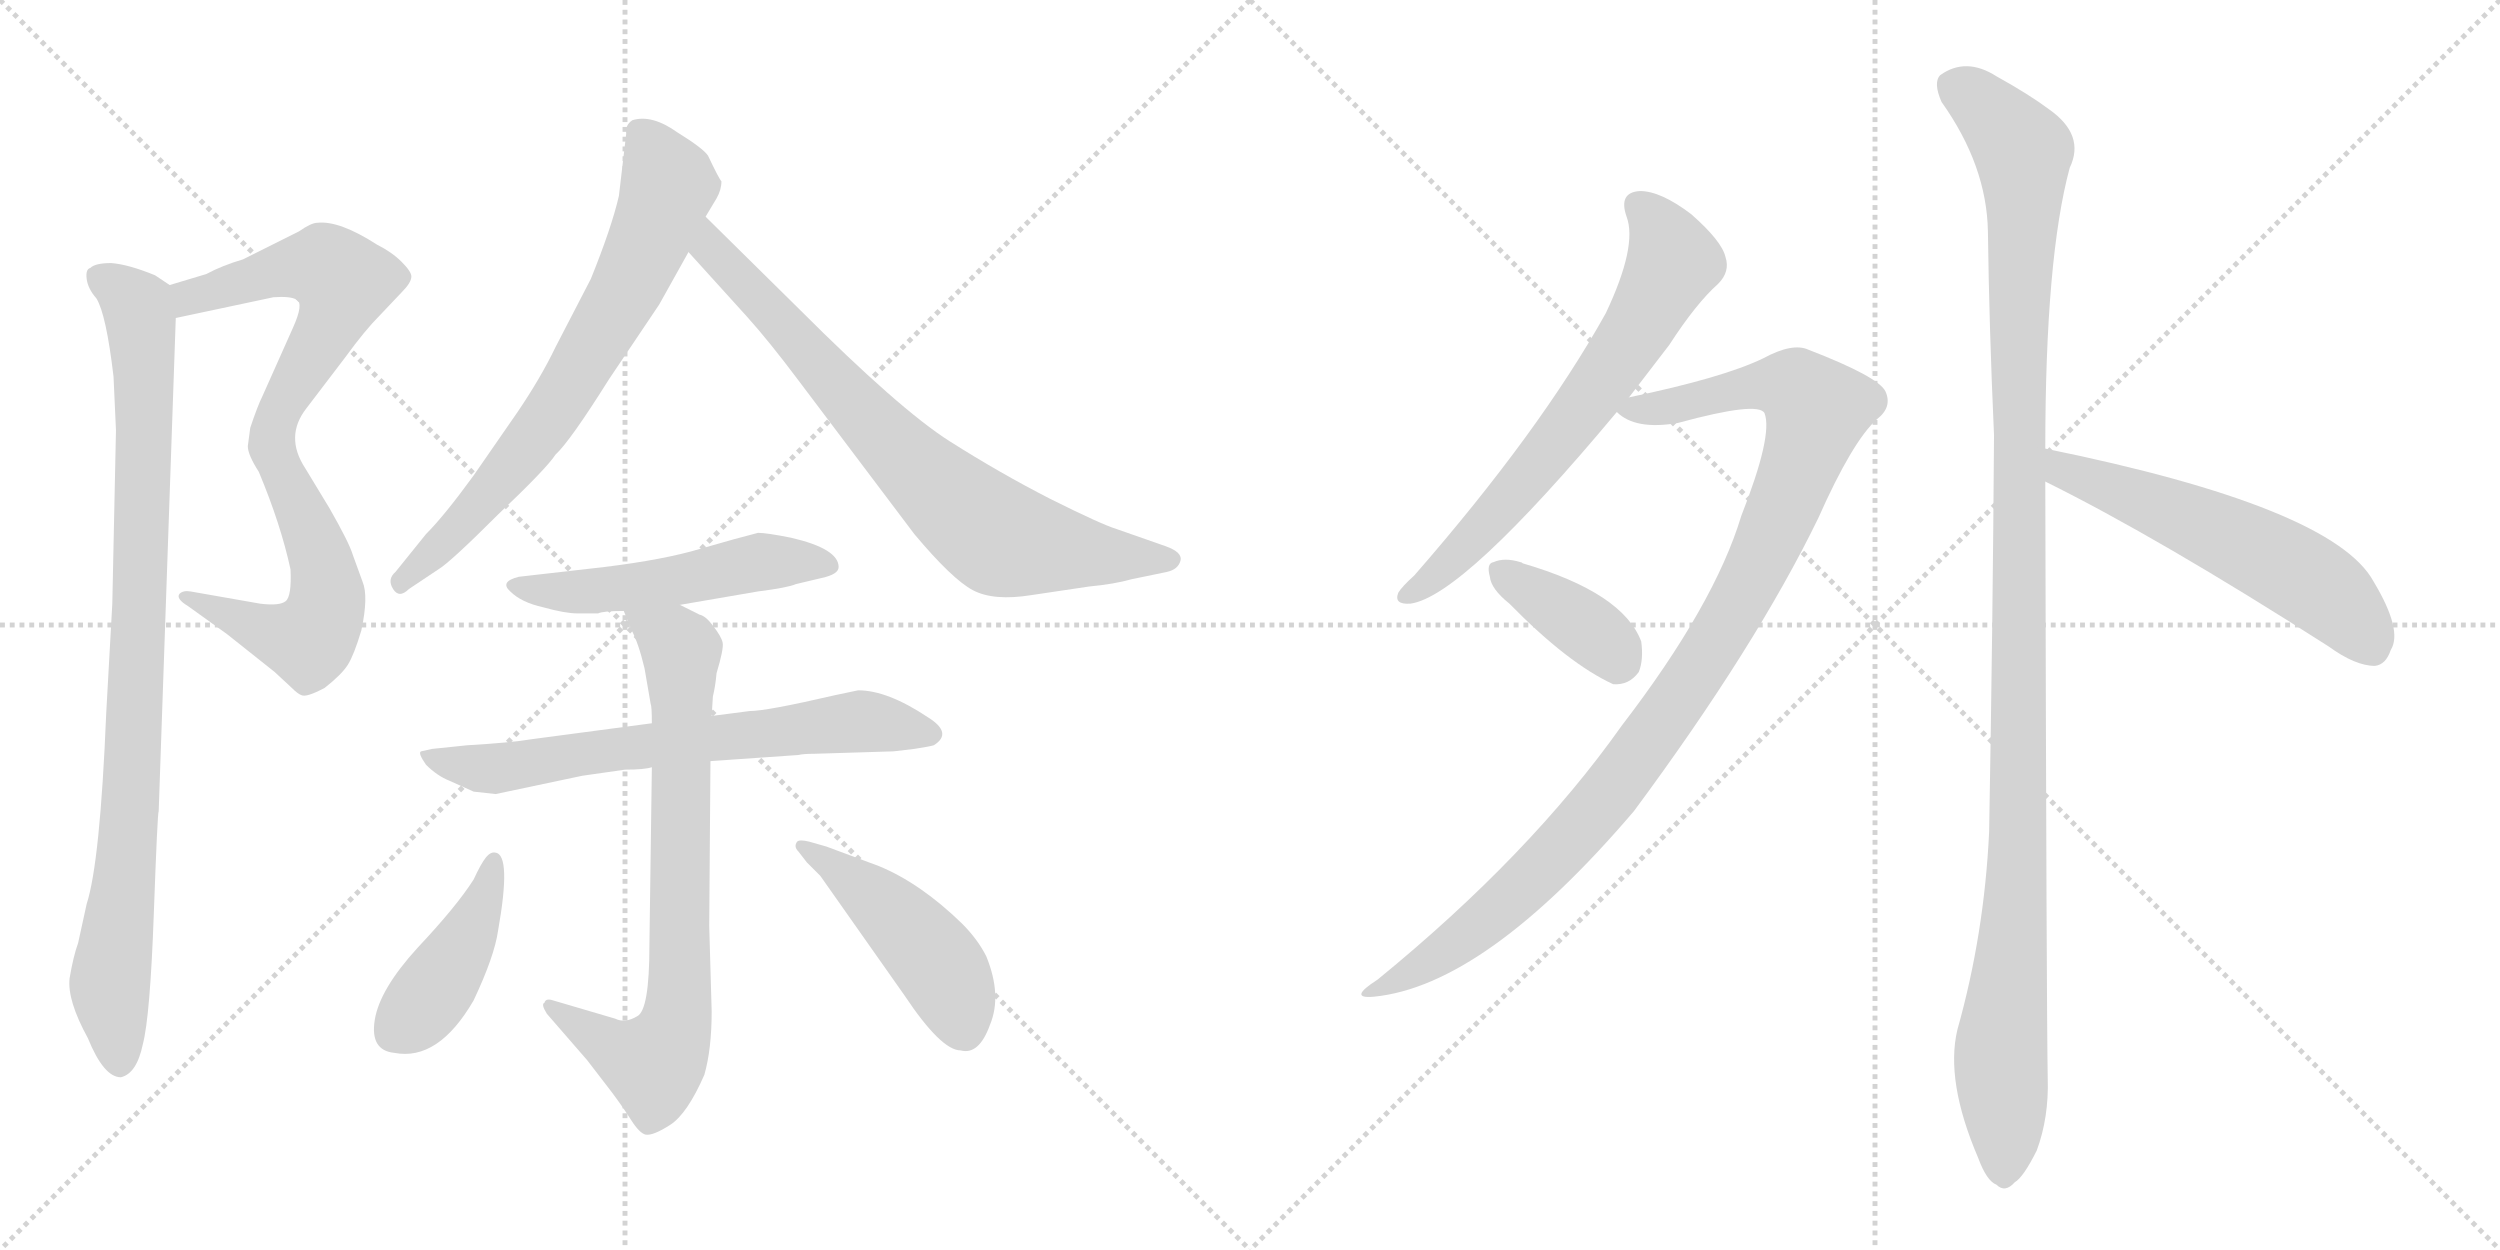 <svg version="1.1" viewBox="0 0 2048 1024" xmlns="http://www.w3.org/2000/svg">
  <g stroke="lightgray" stroke-dasharray="1,1" stroke-width="1" transform="scale(4, 4)">
    <line x1="0" y1="0" x2="256" y2="256"></line>
    <line x1="256" y1="0" x2="0" y2="256"></line>
    <line x1="128" y1="0" x2="128" y2="256"></line>
    <line x1="0" y1="128" x2="256" y2="128"></line>
    <line x1="256" y1="0" x2="512" y2="256"></line>
    <line x1="512" y1="0" x2="256" y2="256"></line>
    <line x1="384" y1="0" x2="384" y2="256"></line>
    <line x1="256" y1="128" x2="512" y2="128"></line>
  </g>
<g transform="scale(1, -1) translate(0, -850)">
   <style type="text/css">
    @keyframes keyframes0 {
      from {
       stroke: black;
       stroke-dashoffset: 827;
       stroke-width: 128;
       }
       73% {
       animation-timing-function: step-end;
       stroke: black;
       stroke-dashoffset: 0;
       stroke-width: 128;
       }
       to {
       stroke: black;
       stroke-width: 1024;
       }
       }
       #make-me-a-hanzi-animation-0 {
         animation: keyframes0 0.923s both;
         animation-delay: 0s;
         animation-timing-function: linear;
       }
    @keyframes keyframes1 {
      from {
       stroke: black;
       stroke-dashoffset: 919;
       stroke-width: 128;
       }
       75% {
       animation-timing-function: step-end;
       stroke: black;
       stroke-dashoffset: 0;
       stroke-width: 128;
       }
       to {
       stroke: black;
       stroke-width: 1024;
       }
       }
       #make-me-a-hanzi-animation-1 {
         animation: keyframes1 0.998s both;
         animation-delay: 0.923s;
         animation-timing-function: linear;
       }
    @keyframes keyframes2 {
      from {
       stroke: black;
       stroke-dashoffset: 700;
       stroke-width: 128;
       }
       69% {
       animation-timing-function: step-end;
       stroke: black;
       stroke-dashoffset: 0;
       stroke-width: 128;
       }
       to {
       stroke: black;
       stroke-width: 1024;
       }
       }
       #make-me-a-hanzi-animation-2 {
         animation: keyframes2 0.82s both;
         animation-delay: 1.921s;
         animation-timing-function: linear;
       }
    @keyframes keyframes3 {
      from {
       stroke: black;
       stroke-dashoffset: 749;
       stroke-width: 128;
       }
       71% {
       animation-timing-function: step-end;
       stroke: black;
       stroke-dashoffset: 0;
       stroke-width: 128;
       }
       to {
       stroke: black;
       stroke-width: 1024;
       }
       }
       #make-me-a-hanzi-animation-3 {
         animation: keyframes3 0.86s both;
         animation-delay: 2.741s;
         animation-timing-function: linear;
       }
    @keyframes keyframes4 {
      from {
       stroke: black;
       stroke-dashoffset: 509;
       stroke-width: 128;
       }
       62% {
       animation-timing-function: step-end;
       stroke: black;
       stroke-dashoffset: 0;
       stroke-width: 128;
       }
       to {
       stroke: black;
       stroke-width: 1024;
       }
       }
       #make-me-a-hanzi-animation-4 {
         animation: keyframes4 0.664s both;
         animation-delay: 3.6s;
         animation-timing-function: linear;
       }
    @keyframes keyframes5 {
      from {
       stroke: black;
       stroke-dashoffset: 669;
       stroke-width: 128;
       }
       69% {
       animation-timing-function: step-end;
       stroke: black;
       stroke-dashoffset: 0;
       stroke-width: 128;
       }
       to {
       stroke: black;
       stroke-width: 1024;
       }
       }
       #make-me-a-hanzi-animation-5 {
         animation: keyframes5 0.794s both;
         animation-delay: 4.264s;
         animation-timing-function: linear;
       }
    @keyframes keyframes6 {
      from {
       stroke: black;
       stroke-dashoffset: 746;
       stroke-width: 128;
       }
       71% {
       animation-timing-function: step-end;
       stroke: black;
       stroke-dashoffset: 0;
       stroke-width: 128;
       }
       to {
       stroke: black;
       stroke-width: 1024;
       }
       }
       #make-me-a-hanzi-animation-6 {
         animation: keyframes6 0.857s both;
         animation-delay: 5.059s;
         animation-timing-function: linear;
       }
    @keyframes keyframes7 {
      from {
       stroke: black;
       stroke-dashoffset: 419;
       stroke-width: 128;
       }
       58% {
       animation-timing-function: step-end;
       stroke: black;
       stroke-dashoffset: 0;
       stroke-width: 128;
       }
       to {
       stroke: black;
       stroke-width: 1024;
       }
       }
       #make-me-a-hanzi-animation-7 {
         animation: keyframes7 0.591s both;
         animation-delay: 5.916s;
         animation-timing-function: linear;
       }
    @keyframes keyframes8 {
      from {
       stroke: black;
       stroke-dashoffset: 457;
       stroke-width: 128;
       }
       60% {
       animation-timing-function: step-end;
       stroke: black;
       stroke-dashoffset: 0;
       stroke-width: 128;
       }
       to {
       stroke: black;
       stroke-width: 1024;
       }
       }
       #make-me-a-hanzi-animation-8 {
         animation: keyframes8 0.622s both;
         animation-delay: 6.507s;
         animation-timing-function: linear;
       }
    @keyframes keyframes9 {
      from {
       stroke: black;
       stroke-dashoffset: 661;
       stroke-width: 128;
       }
       68% {
       animation-timing-function: step-end;
       stroke: black;
       stroke-dashoffset: 0;
       stroke-width: 128;
       }
       to {
       stroke: black;
       stroke-width: 1024;
       }
       }
       #make-me-a-hanzi-animation-9 {
         animation: keyframes9 0.788s both;
         animation-delay: 7.129s;
         animation-timing-function: linear;
       }
    @keyframes keyframes10 {
      from {
       stroke: black;
       stroke-dashoffset: 1029;
       stroke-width: 128;
       }
       77% {
       animation-timing-function: step-end;
       stroke: black;
       stroke-dashoffset: 0;
       stroke-width: 128;
       }
       to {
       stroke: black;
       stroke-width: 1024;
       }
       }
       #make-me-a-hanzi-animation-10 {
         animation: keyframes10 1.087s both;
         animation-delay: 7.917s;
         animation-timing-function: linear;
       }
    @keyframes keyframes11 {
      from {
       stroke: black;
       stroke-dashoffset: 376;
       stroke-width: 128;
       }
       55% {
       animation-timing-function: step-end;
       stroke: black;
       stroke-dashoffset: 0;
       stroke-width: 128;
       }
       to {
       stroke: black;
       stroke-width: 1024;
       }
       }
       #make-me-a-hanzi-animation-11 {
         animation: keyframes11 0.556s both;
         animation-delay: 9.004s;
         animation-timing-function: linear;
       }
    @keyframes keyframes12 {
      from {
       stroke: black;
       stroke-dashoffset: 1166;
       stroke-width: 128;
       }
       79% {
       animation-timing-function: step-end;
       stroke: black;
       stroke-dashoffset: 0;
       stroke-width: 128;
       }
       to {
       stroke: black;
       stroke-width: 1024;
       }
       }
       #make-me-a-hanzi-animation-12 {
         animation: keyframes12 1.199s both;
         animation-delay: 9.56s;
         animation-timing-function: linear;
       }
    @keyframes keyframes13 {
      from {
       stroke: black;
       stroke-dashoffset: 563;
       stroke-width: 128;
       }
       65% {
       animation-timing-function: step-end;
       stroke: black;
       stroke-dashoffset: 0;
       stroke-width: 128;
       }
       to {
       stroke: black;
       stroke-width: 1024;
       }
       }
       #make-me-a-hanzi-animation-13 {
         animation: keyframes13 0.708s both;
         animation-delay: 10.759s;
         animation-timing-function: linear;
       }
</style>
<path d="M 205.0 499.5 L 203.0 484.5 Q 203.0 477.5 212.0 463.5 Q 230.0 420.5 238.0 383.5 Q 239.0 361.5 234.0 357.5 Q 229.0 353.5 213.0 355.5 L 156.0 365.5 Q 150.0 366.5 147.0 363.5 Q 144.0 359.5 154.0 353.5 L 186.0 330.5 L 225.0 299.5 L 239.0 286.5 Q 244.0 281.5 247.0 280.5 Q 251.0 278.5 266.0 286.5 Q 280.0 297.5 285.0 305.5 Q 290.0 313.5 296.0 333.5 Q 302.0 361.5 297.0 373.5 L 289.0 395.5 Q 286.0 405.5 270.0 433.5 L 250.0 466.5 Q 233.0 492.5 251.0 515.5 L 283.0 557.5 Q 299.0 579.5 311.0 591.5 L 329.0 610.5 Q 337.0 618.5 337.0 623.5 Q 337.0 627.5 329.0 635.5 Q 321.0 643.5 309.0 649.5 Q 278.0 669.5 260.0 667.5 Q 255.0 667.5 245.0 660.5 L 199.0 637.5 Q 182.0 632.5 169.0 625.5 L 139.0 616.5 C 110.0 607.5 115.0 583.5 144.0 589.5 L 224.0 606.5 Q 238.0 607.5 243.0 604.5 Q 249.0 601.5 240.0 581.5 L 215.0 525.5 Q 211.0 517.5 205.0 499.5 Z" fill="lightgray"></path> 
<path d="M 139.0 616.5 L 127.0 624.5 Q 105.0 633.5 91.0 634.5 Q 78.0 634.5 74.0 630.5 Q 70.0 629.5 71.0 621.5 Q 72.0 613.5 79.0 605.5 Q 87.0 592.5 93.0 541.5 L 95.0 497.5 L 92.0 355.5 L 87.0 265.5 Q 82.0 143.5 71.0 109.5 L 64.0 77.5 Q 60.0 66.5 57.0 48.5 Q 55.0 30.5 72.0 -0.5 Q 85.0 -32.5 99.0 -32.5 Q 112.0 -29.5 117.0 -5.5 Q 123.0 17.5 126.0 101.5 Q 129.0 184.5 130.0 185.5 L 144.0 589.5 C 145.0 613.5 145.0 613.5 139.0 616.5 Z" fill="lightgray"></path> 
<path d="M 513.0 740.5 L 507.0 689.5 Q 501.0 663.5 484.0 621.5 L 455.0 565.5 Q 443.0 540.5 424.0 512.5 L 388.0 460.5 Q 364.0 427.5 349.0 412.5 L 324.0 381.5 Q 317.0 375.5 322.0 367.5 Q 327.0 359.5 335.0 367.5 L 359.0 383.5 Q 369.0 389.5 408.0 428.5 Q 448.0 466.5 455.0 477.5 Q 467.0 488.5 499.0 539.5 L 540.0 600.5 L 564.0 643.5 L 578.0 672.5 L 587.0 687.5 Q 591.0 694.5 591.0 701.5 Q 589.0 703.5 580.0 722.5 Q 576.0 728.5 555.0 741.5 Q 534.0 756.5 518.0 751.5 Q 512.0 747.5 513.0 740.5 Z" fill="lightgray"></path> 
<path d="M 564.0 643.5 L 612.0 590.5 Q 630.0 570.5 654.0 538.5 L 749.0 412.5 Q 780.0 375.5 797.0 366.5 Q 814.0 357.5 845.0 362.5 L 892.0 369.5 Q 913.0 371.5 927.0 375.5 L 956.0 381.5 Q 965.0 383.5 967.0 390.5 Q 969.0 397.5 955.0 402.5 L 915.0 416.5 Q 902.0 420.5 860.0 441.5 Q 819.0 462.5 778.0 488.5 Q 737.0 514.5 655.0 596.5 L 578.0 672.5 C 557.0 693.5 544.0 665.5 564.0 643.5 Z" fill="lightgray"></path> 
<path d="M 557.0 354.5 L 621.0 365.5 Q 645.0 368.5 652.0 371.5 L 673.0 376.5 Q 687.0 379.5 687.0 385.5 Q 687.0 400.5 648.0 409.5 Q 628.0 413.5 621.0 413.5 Q 605.0 409.5 574.0 400.5 Q 544.0 391.5 495.0 385.5 L 425.0 377.5 Q 409.0 373.5 418.0 365.5 Q 427.0 356.5 445.0 352.5 Q 463.0 347.5 473.0 347.5 L 490.0 347.5 Q 494.0 349.5 511.0 349.5 L 557.0 354.5 Z" fill="lightgray"></path> 
<path d="M 534.0 257.5 L 436.0 244.5 Q 418.0 241.5 383.0 239.5 L 354.0 236.5 L 345.0 234.5 Q 342.0 233.5 349.0 223.5 Q 358.0 214.5 368.0 210.5 L 388.0 201.5 L 406.0 199.5 L 477.0 214.5 L 512.0 219.5 Q 528.0 219.5 534.0 221.5 L 582.0 226.5 L 654.0 231.5 Q 658.0 232.5 667.0 232.5 L 732.0 234.5 L 749.0 236.5 Q 762.0 238.5 765.0 239.5 Q 781.0 249.5 760.0 262.5 Q 727.0 284.5 703.0 284.5 L 684.0 280.5 Q 628.0 267.5 614.0 267.5 L 583.0 263.5 L 534.0 257.5 Z" fill="lightgray"></path> 
<path d="M 511.0 349.5 L 517.0 334.5 Q 523.0 323.5 528.0 302.5 L 533.0 273.5 Q 534.0 271.5 534.0 257.5 L 534.0 221.5 L 532.0 75.5 Q 532.0 22.5 522.0 17.5 Q 512.0 11.5 504.0 15.5 L 453.0 30.5 Q 447.0 32.5 446.0 28.5 Q 443.0 27.5 448.0 19.5 L 481.0 -18.5 L 501.0 -44.5 Q 510.0 -56.5 517.0 -67.5 Q 524.0 -78.5 529.0 -79.5 Q 535.0 -80.5 549.0 -71.5 Q 563.0 -62.5 577.0 -30.5 Q 583.0 -9.5 583.0 21.5 L 581.0 91.5 L 582.0 226.5 L 583.0 263.5 L 584.0 279.5 Q 586.0 287.5 587.0 298.5 Q 593.0 318.5 592.0 323.5 Q 591.0 328.5 584.0 337.5 Q 578.0 345.5 573.0 346.5 L 557.0 354.5 C 530.0 367.5 500.0 377.5 511.0 349.5 Z" fill="lightgray"></path> 
<path d="M 406.0 151.5 Q 402.0 152.5 398.0 147.5 Q 394.0 142.5 388.0 129.5 Q 374.0 107.5 342.0 73.5 Q 311.0 39.5 307.0 14.5 Q 303.0 -10.5 323.0 -12.5 Q 359.0 -19.5 388.0 30.5 Q 405.0 66.5 408.0 87.5 Q 419.0 149.5 406.0 151.5 Z" fill="lightgray"></path> 
<path d="M 654.0 152.5 L 661.0 143.5 L 672.0 132.5 L 741.0 34.5 Q 771.0 -10.5 787.0 -10.5 Q 802.0 -14.5 811.0 10.5 Q 821.0 34.5 808.0 66.5 Q 801.0 80.5 788.0 93.5 Q 754.0 126.5 720.0 140.5 L 677.0 156.5 L 663.0 160.5 Q 655.0 162.5 653.0 160.5 Q 650.0 156.5 654.0 152.5 Z" fill="lightgray"></path> 
<path d="M 1334.5 524.5 Q 1350.5 545.5 1367.5 567.5 Q 1389.5 601.5 1407.5 617.5 Q 1417.5 627.5 1413.5 639.5 Q 1410.5 652.5 1385.5 674.5 Q 1360.5 693.5 1343.5 693.5 Q 1325.5 692.5 1332.5 672.5 Q 1341.5 648.5 1315.5 593.5 Q 1261.5 496.5 1158.5 378.5 Q 1148.5 369.5 1145.5 364.5 Q 1141.5 354.5 1155.5 355.5 Q 1198.5 361.5 1324.5 512.5 L 1334.5 524.5 Z" fill="lightgray"></path> 
<path d="M 1324.5 512.5 Q 1339.5 497.5 1374.5 503.5 Q 1440.5 521.5 1445.5 511.5 Q 1452.5 493.5 1426.5 427.5 Q 1404.5 354.5 1328.5 255.5 Q 1253.5 149.5 1128.5 47.5 Q 1103.5 31.5 1125.5 33.5 Q 1216.5 42.5 1338.5 185.5 Q 1438.5 320.5 1489.5 425.5 Q 1517.5 488.5 1537.5 506.5 Q 1550.5 516.5 1544.5 529.5 Q 1538.5 541.5 1481.5 563.5 Q 1468.5 569.5 1444.5 556.5 Q 1411.5 540.5 1334.5 524.5 C 1309.5 519.5 1309.5 519.5 1324.5 512.5 Z" fill="lightgray"></path> 
<path d="M 1236.5 355.5 Q 1284.5 306.5 1321.5 289.5 Q 1334.5 288.5 1342.5 299.5 Q 1346.5 309.5 1344.5 324.5 Q 1329.5 364.5 1247.5 388.5 Q 1246.5 389.5 1245.5 389.5 Q 1232.5 393.5 1223.5 389.5 Q 1217.5 388.5 1220.5 377.5 Q 1221.5 367.5 1236.5 355.5 Z" fill="lightgray"></path> 
<path d="M 1675.5 482.5 Q 1675.5 638.5 1695.5 712.5 Q 1708.5 739.5 1678.5 760.5 Q 1662.5 772.5 1635.5 787.5 Q 1610.5 803.5 1589.5 788.5 Q 1583.5 782.5 1590.5 766.5 Q 1627.5 714.5 1628.5 660.5 Q 1629.5 582.5 1633.5 493.5 Q 1632.5 339.5 1629.5 168.5 Q 1625.5 84.5 1603.5 6.5 Q 1593.5 -35.5 1620.5 -98.5 Q 1627.5 -117.5 1635.5 -120.5 Q 1642.5 -127.5 1650.5 -118.5 Q 1657.5 -114.5 1668.5 -92.5 Q 1678.5 -65.5 1677.5 -33.5 Q 1676.5 18.5 1675.5 455.5 L 1675.5 482.5 Z" fill="lightgray"></path> 
<path d="M 1675.5 455.5 Q 1768.5 409.5 1907.5 320.5 Q 1929.5 304.5 1945.5 304.5 Q 1954.5 305.5 1958.5 317.5 Q 1968.5 333.5 1944.5 373.5 Q 1911.5 434.5 1675.5 482.5 C 1646.5 488.5 1648.5 468.5 1675.5 455.5 Z" fill="lightgray"></path> 
      <clipPath id="make-me-a-hanzi-clip-0">
      <path d="M 205.0 499.5 L 203.0 484.5 Q 203.0 477.5 212.0 463.5 Q 230.0 420.5 238.0 383.5 Q 239.0 361.5 234.0 357.5 Q 229.0 353.5 213.0 355.5 L 156.0 365.5 Q 150.0 366.5 147.0 363.5 Q 144.0 359.5 154.0 353.5 L 186.0 330.5 L 225.0 299.5 L 239.0 286.5 Q 244.0 281.5 247.0 280.5 Q 251.0 278.5 266.0 286.5 Q 280.0 297.5 285.0 305.5 Q 290.0 313.5 296.0 333.5 Q 302.0 361.5 297.0 373.5 L 289.0 395.5 Q 286.0 405.5 270.0 433.5 L 250.0 466.5 Q 233.0 492.5 251.0 515.5 L 283.0 557.5 Q 299.0 579.5 311.0 591.5 L 329.0 610.5 Q 337.0 618.5 337.0 623.5 Q 337.0 627.5 329.0 635.5 Q 321.0 643.5 309.0 649.5 Q 278.0 669.5 260.0 667.5 Q 255.0 667.5 245.0 660.5 L 199.0 637.5 Q 182.0 632.5 169.0 625.5 L 139.0 616.5 C 110.0 607.5 115.0 583.5 144.0 589.5 L 224.0 606.5 Q 238.0 607.5 243.0 604.5 Q 249.0 601.5 240.0 581.5 L 215.0 525.5 Q 211.0 517.5 205.0 499.5 Z" fill="lightgray"></path>
      </clipPath>
      <path clip-path="url(#make-me-a-hanzi-clip-0)" d="M 149.0 597.5 L 165.0 610.5 L 238.0 630.5 L 266.0 631.5 L 281.0 619.5 L 275.0 595.5 L 234.0 525.5 L 222.0 489.5 L 266.0 380.5 L 268.0 357.5 L 261.0 335.5 L 253.0 324.5 L 239.0 326.5 L 153.0 359.5 " fill="none" id="make-me-a-hanzi-animation-0" stroke-dasharray="699 1398" stroke-linecap="round"></path>

      <clipPath id="make-me-a-hanzi-clip-1">
      <path d="M 139.0 616.5 L 127.0 624.5 Q 105.0 633.5 91.0 634.5 Q 78.0 634.5 74.0 630.5 Q 70.0 629.5 71.0 621.5 Q 72.0 613.5 79.0 605.5 Q 87.0 592.5 93.0 541.5 L 95.0 497.5 L 92.0 355.5 L 87.0 265.5 Q 82.0 143.5 71.0 109.5 L 64.0 77.5 Q 60.0 66.5 57.0 48.5 Q 55.0 30.5 72.0 -0.5 Q 85.0 -32.5 99.0 -32.5 Q 112.0 -29.5 117.0 -5.5 Q 123.0 17.5 126.0 101.5 Q 129.0 184.5 130.0 185.5 L 144.0 589.5 C 145.0 613.5 145.0 613.5 139.0 616.5 Z" fill="lightgray"></path>
      </clipPath>
      <path clip-path="url(#make-me-a-hanzi-clip-1)" d="M 81.0 623.5 L 113.0 599.5 L 118.0 535.5 L 110.0 240.5 L 90.0 40.5 L 98.0 -21.5 " fill="none" id="make-me-a-hanzi-animation-1" stroke-dasharray="791 1582" stroke-linecap="round"></path>

      <clipPath id="make-me-a-hanzi-clip-2">
      <path d="M 513.0 740.5 L 507.0 689.5 Q 501.0 663.5 484.0 621.5 L 455.0 565.5 Q 443.0 540.5 424.0 512.5 L 388.0 460.5 Q 364.0 427.5 349.0 412.5 L 324.0 381.5 Q 317.0 375.5 322.0 367.5 Q 327.0 359.5 335.0 367.5 L 359.0 383.5 Q 369.0 389.5 408.0 428.5 Q 448.0 466.5 455.0 477.5 Q 467.0 488.5 499.0 539.5 L 540.0 600.5 L 564.0 643.5 L 578.0 672.5 L 587.0 687.5 Q 591.0 694.5 591.0 701.5 Q 589.0 703.5 580.0 722.5 Q 576.0 728.5 555.0 741.5 Q 534.0 756.5 518.0 751.5 Q 512.0 747.5 513.0 740.5 Z" fill="lightgray"></path>
      </clipPath>
      <path clip-path="url(#make-me-a-hanzi-clip-2)" d="M 525.0 741.5 L 547.0 696.5 L 512.0 610.5 L 446.0 502.5 L 390.0 432.5 L 329.0 373.5 " fill="none" id="make-me-a-hanzi-animation-2" stroke-dasharray="572 1144" stroke-linecap="round"></path>

      <clipPath id="make-me-a-hanzi-clip-3">
      <path d="M 564.0 643.5 L 612.0 590.5 Q 630.0 570.5 654.0 538.5 L 749.0 412.5 Q 780.0 375.5 797.0 366.5 Q 814.0 357.5 845.0 362.5 L 892.0 369.5 Q 913.0 371.5 927.0 375.5 L 956.0 381.5 Q 965.0 383.5 967.0 390.5 Q 969.0 397.5 955.0 402.5 L 915.0 416.5 Q 902.0 420.5 860.0 441.5 Q 819.0 462.5 778.0 488.5 Q 737.0 514.5 655.0 596.5 L 578.0 672.5 C 557.0 693.5 544.0 665.5 564.0 643.5 Z" fill="lightgray"></path>
      </clipPath>
      <path clip-path="url(#make-me-a-hanzi-clip-3)" d="M 581.0 664.5 L 580.0 653.5 L 599.0 627.5 L 719.0 497.5 L 808.0 416.5 L 820.0 408.5 L 880.0 397.5 L 957.0 391.5 " fill="none" id="make-me-a-hanzi-animation-3" stroke-dasharray="621 1242" stroke-linecap="round"></path>

      <clipPath id="make-me-a-hanzi-clip-4">
      <path d="M 557.0 354.5 L 621.0 365.5 Q 645.0 368.5 652.0 371.5 L 673.0 376.5 Q 687.0 379.5 687.0 385.5 Q 687.0 400.5 648.0 409.5 Q 628.0 413.5 621.0 413.5 Q 605.0 409.5 574.0 400.5 Q 544.0 391.5 495.0 385.5 L 425.0 377.5 Q 409.0 373.5 418.0 365.5 Q 427.0 356.5 445.0 352.5 Q 463.0 347.5 473.0 347.5 L 490.0 347.5 Q 494.0 349.5 511.0 349.5 L 557.0 354.5 Z" fill="lightgray"></path>
      </clipPath>
      <path clip-path="url(#make-me-a-hanzi-clip-4)" d="M 428.0 367.5 L 486.0 365.5 L 622.0 389.5 L 679.0 387.5 " fill="none" id="make-me-a-hanzi-animation-4" stroke-dasharray="381 762" stroke-linecap="round"></path>

      <clipPath id="make-me-a-hanzi-clip-5">
      <path d="M 534.0 257.5 L 436.0 244.5 Q 418.0 241.5 383.0 239.5 L 354.0 236.5 L 345.0 234.5 Q 342.0 233.5 349.0 223.5 Q 358.0 214.5 368.0 210.5 L 388.0 201.5 L 406.0 199.5 L 477.0 214.5 L 512.0 219.5 Q 528.0 219.5 534.0 221.5 L 582.0 226.5 L 654.0 231.5 Q 658.0 232.5 667.0 232.5 L 732.0 234.5 L 749.0 236.5 Q 762.0 238.5 765.0 239.5 Q 781.0 249.5 760.0 262.5 Q 727.0 284.5 703.0 284.5 L 684.0 280.5 Q 628.0 267.5 614.0 267.5 L 583.0 263.5 L 534.0 257.5 Z" fill="lightgray"></path>
      </clipPath>
      <path clip-path="url(#make-me-a-hanzi-clip-5)" d="M 351.0 230.5 L 409.0 220.5 L 678.0 257.5 L 703.0 259.5 L 760.0 250.5 " fill="none" id="make-me-a-hanzi-animation-5" stroke-dasharray="541 1082" stroke-linecap="round"></path>

      <clipPath id="make-me-a-hanzi-clip-6">
      <path d="M 511.0 349.5 L 517.0 334.5 Q 523.0 323.5 528.0 302.5 L 533.0 273.5 Q 534.0 271.5 534.0 257.5 L 534.0 221.5 L 532.0 75.5 Q 532.0 22.5 522.0 17.5 Q 512.0 11.5 504.0 15.5 L 453.0 30.5 Q 447.0 32.5 446.0 28.5 Q 443.0 27.5 448.0 19.5 L 481.0 -18.5 L 501.0 -44.5 Q 510.0 -56.5 517.0 -67.5 Q 524.0 -78.5 529.0 -79.5 Q 535.0 -80.5 549.0 -71.5 Q 563.0 -62.5 577.0 -30.5 Q 583.0 -9.5 583.0 21.5 L 581.0 91.5 L 582.0 226.5 L 583.0 263.5 L 584.0 279.5 Q 586.0 287.5 587.0 298.5 Q 593.0 318.5 592.0 323.5 Q 591.0 328.5 584.0 337.5 Q 578.0 345.5 573.0 346.5 L 557.0 354.5 C 530.0 367.5 500.0 377.5 511.0 349.5 Z" fill="lightgray"></path>
      </clipPath>
      <path clip-path="url(#make-me-a-hanzi-clip-6)" d="M 519.0 348.5 L 551.0 326.5 L 558.0 314.5 L 554.0 14.5 L 536.0 -21.5 L 513.0 -14.5 L 451.0 24.5 " fill="none" id="make-me-a-hanzi-animation-6" stroke-dasharray="618 1236" stroke-linecap="round"></path>

      <clipPath id="make-me-a-hanzi-clip-7">
      <path d="M 406.0 151.5 Q 402.0 152.5 398.0 147.5 Q 394.0 142.5 388.0 129.5 Q 374.0 107.5 342.0 73.5 Q 311.0 39.5 307.0 14.5 Q 303.0 -10.5 323.0 -12.5 Q 359.0 -19.5 388.0 30.5 Q 405.0 66.5 408.0 87.5 Q 419.0 149.5 406.0 151.5 Z" fill="lightgray"></path>
      </clipPath>
      <path clip-path="url(#make-me-a-hanzi-clip-7)" d="M 404.0 144.5 L 393.0 101.5 L 373.0 65.5 L 345.0 25.5 L 324.0 6.5 " fill="none" id="make-me-a-hanzi-animation-7" stroke-dasharray="291 582" stroke-linecap="round"></path>

      <clipPath id="make-me-a-hanzi-clip-8">
      <path d="M 654.0 152.5 L 661.0 143.5 L 672.0 132.5 L 741.0 34.5 Q 771.0 -10.5 787.0 -10.5 Q 802.0 -14.5 811.0 10.5 Q 821.0 34.5 808.0 66.5 Q 801.0 80.5 788.0 93.5 Q 754.0 126.5 720.0 140.5 L 677.0 156.5 L 663.0 160.5 Q 655.0 162.5 653.0 160.5 Q 650.0 156.5 654.0 152.5 Z" fill="lightgray"></path>
      </clipPath>
      <path clip-path="url(#make-me-a-hanzi-clip-8)" d="M 658.0 157.5 L 741.0 91.5 L 770.0 58.5 L 789.0 11.5 " fill="none" id="make-me-a-hanzi-animation-8" stroke-dasharray="329 658" stroke-linecap="round"></path>

      <clipPath id="make-me-a-hanzi-clip-9">
      <path d="M 1334.5 524.5 Q 1350.5 545.5 1367.5 567.5 Q 1389.5 601.5 1407.5 617.5 Q 1417.5 627.5 1413.5 639.5 Q 1410.5 652.5 1385.5 674.5 Q 1360.5 693.5 1343.5 693.5 Q 1325.5 692.5 1332.5 672.5 Q 1341.5 648.5 1315.5 593.5 Q 1261.5 496.5 1158.5 378.5 Q 1148.5 369.5 1145.5 364.5 Q 1141.5 354.5 1155.5 355.5 Q 1198.5 361.5 1324.5 512.5 L 1334.5 524.5 Z" fill="lightgray"></path>
      </clipPath>
      <path clip-path="url(#make-me-a-hanzi-clip-9)" d="M 1342.5 680.5 L 1354.5 670.5 L 1370.5 635.5 L 1333.5 567.5 L 1230.5 433.5 L 1181.5 382.5 L 1153.5 363.5 " fill="none" id="make-me-a-hanzi-animation-9" stroke-dasharray="533 1066" stroke-linecap="round"></path>

      <clipPath id="make-me-a-hanzi-clip-10">
      <path d="M 1324.5 512.5 Q 1339.5 497.5 1374.5 503.5 Q 1440.5 521.5 1445.5 511.5 Q 1452.5 493.5 1426.5 427.5 Q 1404.5 354.5 1328.5 255.5 Q 1253.5 149.5 1128.5 47.5 Q 1103.5 31.5 1125.5 33.5 Q 1216.5 42.5 1338.5 185.5 Q 1438.5 320.5 1489.5 425.5 Q 1517.5 488.5 1537.5 506.5 Q 1550.5 516.5 1544.5 529.5 Q 1538.5 541.5 1481.5 563.5 Q 1468.5 569.5 1444.5 556.5 Q 1411.5 540.5 1334.5 524.5 C 1309.5 519.5 1309.5 519.5 1324.5 512.5 Z" fill="lightgray"></path>
      </clipPath>
      <path clip-path="url(#make-me-a-hanzi-clip-10)" d="M 1333.5 515.5 L 1383.5 518.5 L 1424.5 531.5 L 1463.5 534.5 L 1488.5 514.5 L 1432.5 370.5 L 1335.5 221.5 L 1235.5 112.5 L 1180.5 68.5 L 1130.5 39.5 " fill="none" id="make-me-a-hanzi-animation-10" stroke-dasharray="901 1802" stroke-linecap="round"></path>

      <clipPath id="make-me-a-hanzi-clip-11">
      <path d="M 1236.5 355.5 Q 1284.5 306.5 1321.5 289.5 Q 1334.5 288.5 1342.5 299.5 Q 1346.5 309.5 1344.5 324.5 Q 1329.5 364.5 1247.5 388.5 Q 1246.5 389.5 1245.5 389.5 Q 1232.5 393.5 1223.5 389.5 Q 1217.5 388.5 1220.5 377.5 Q 1221.5 367.5 1236.5 355.5 Z" fill="lightgray"></path>
      </clipPath>
      <path clip-path="url(#make-me-a-hanzi-clip-11)" d="M 1230.5 381.5 L 1292.5 341.5 L 1326.5 309.5 " fill="none" id="make-me-a-hanzi-animation-11" stroke-dasharray="248 496" stroke-linecap="round"></path>

      <clipPath id="make-me-a-hanzi-clip-12">
      <path d="M 1675.5 482.5 Q 1675.5 638.5 1695.5 712.5 Q 1708.5 739.5 1678.5 760.5 Q 1662.5 772.5 1635.5 787.5 Q 1610.5 803.5 1589.5 788.5 Q 1583.5 782.5 1590.5 766.5 Q 1627.5 714.5 1628.5 660.5 Q 1629.5 582.5 1633.5 493.5 Q 1632.5 339.5 1629.5 168.5 Q 1625.5 84.5 1603.5 6.5 Q 1593.5 -35.5 1620.5 -98.5 Q 1627.5 -117.5 1635.5 -120.5 Q 1642.5 -127.5 1650.5 -118.5 Q 1657.5 -114.5 1668.5 -92.5 Q 1678.5 -65.5 1677.5 -33.5 Q 1676.5 18.5 1675.5 455.5 L 1675.5 482.5 Z" fill="lightgray"></path>
      </clipPath>
      <path clip-path="url(#make-me-a-hanzi-clip-12)" d="M 1602.5 779.5 L 1657.5 725.5 L 1654.5 203.5 L 1638.5 -23.5 L 1641.5 -106.5 " fill="none" id="make-me-a-hanzi-animation-12" stroke-dasharray="1038 2076" stroke-linecap="round"></path>

      <clipPath id="make-me-a-hanzi-clip-13">
      <path d="M 1675.5 455.5 Q 1768.5 409.5 1907.5 320.5 Q 1929.5 304.5 1945.5 304.5 Q 1954.5 305.5 1958.5 317.5 Q 1968.5 333.5 1944.5 373.5 Q 1911.5 434.5 1675.5 482.5 C 1646.5 488.5 1648.5 468.5 1675.5 455.5 Z" fill="lightgray"></path>
      </clipPath>
      <path clip-path="url(#make-me-a-hanzi-clip-13)" d="M 1686.5 475.5 L 1690.5 464.5 L 1804.5 420.5 L 1880.5 381.5 L 1913.5 358.5 L 1942.5 320.5 " fill="none" id="make-me-a-hanzi-animation-13" stroke-dasharray="435 870" stroke-linecap="round"></path>

</g>
</svg>
